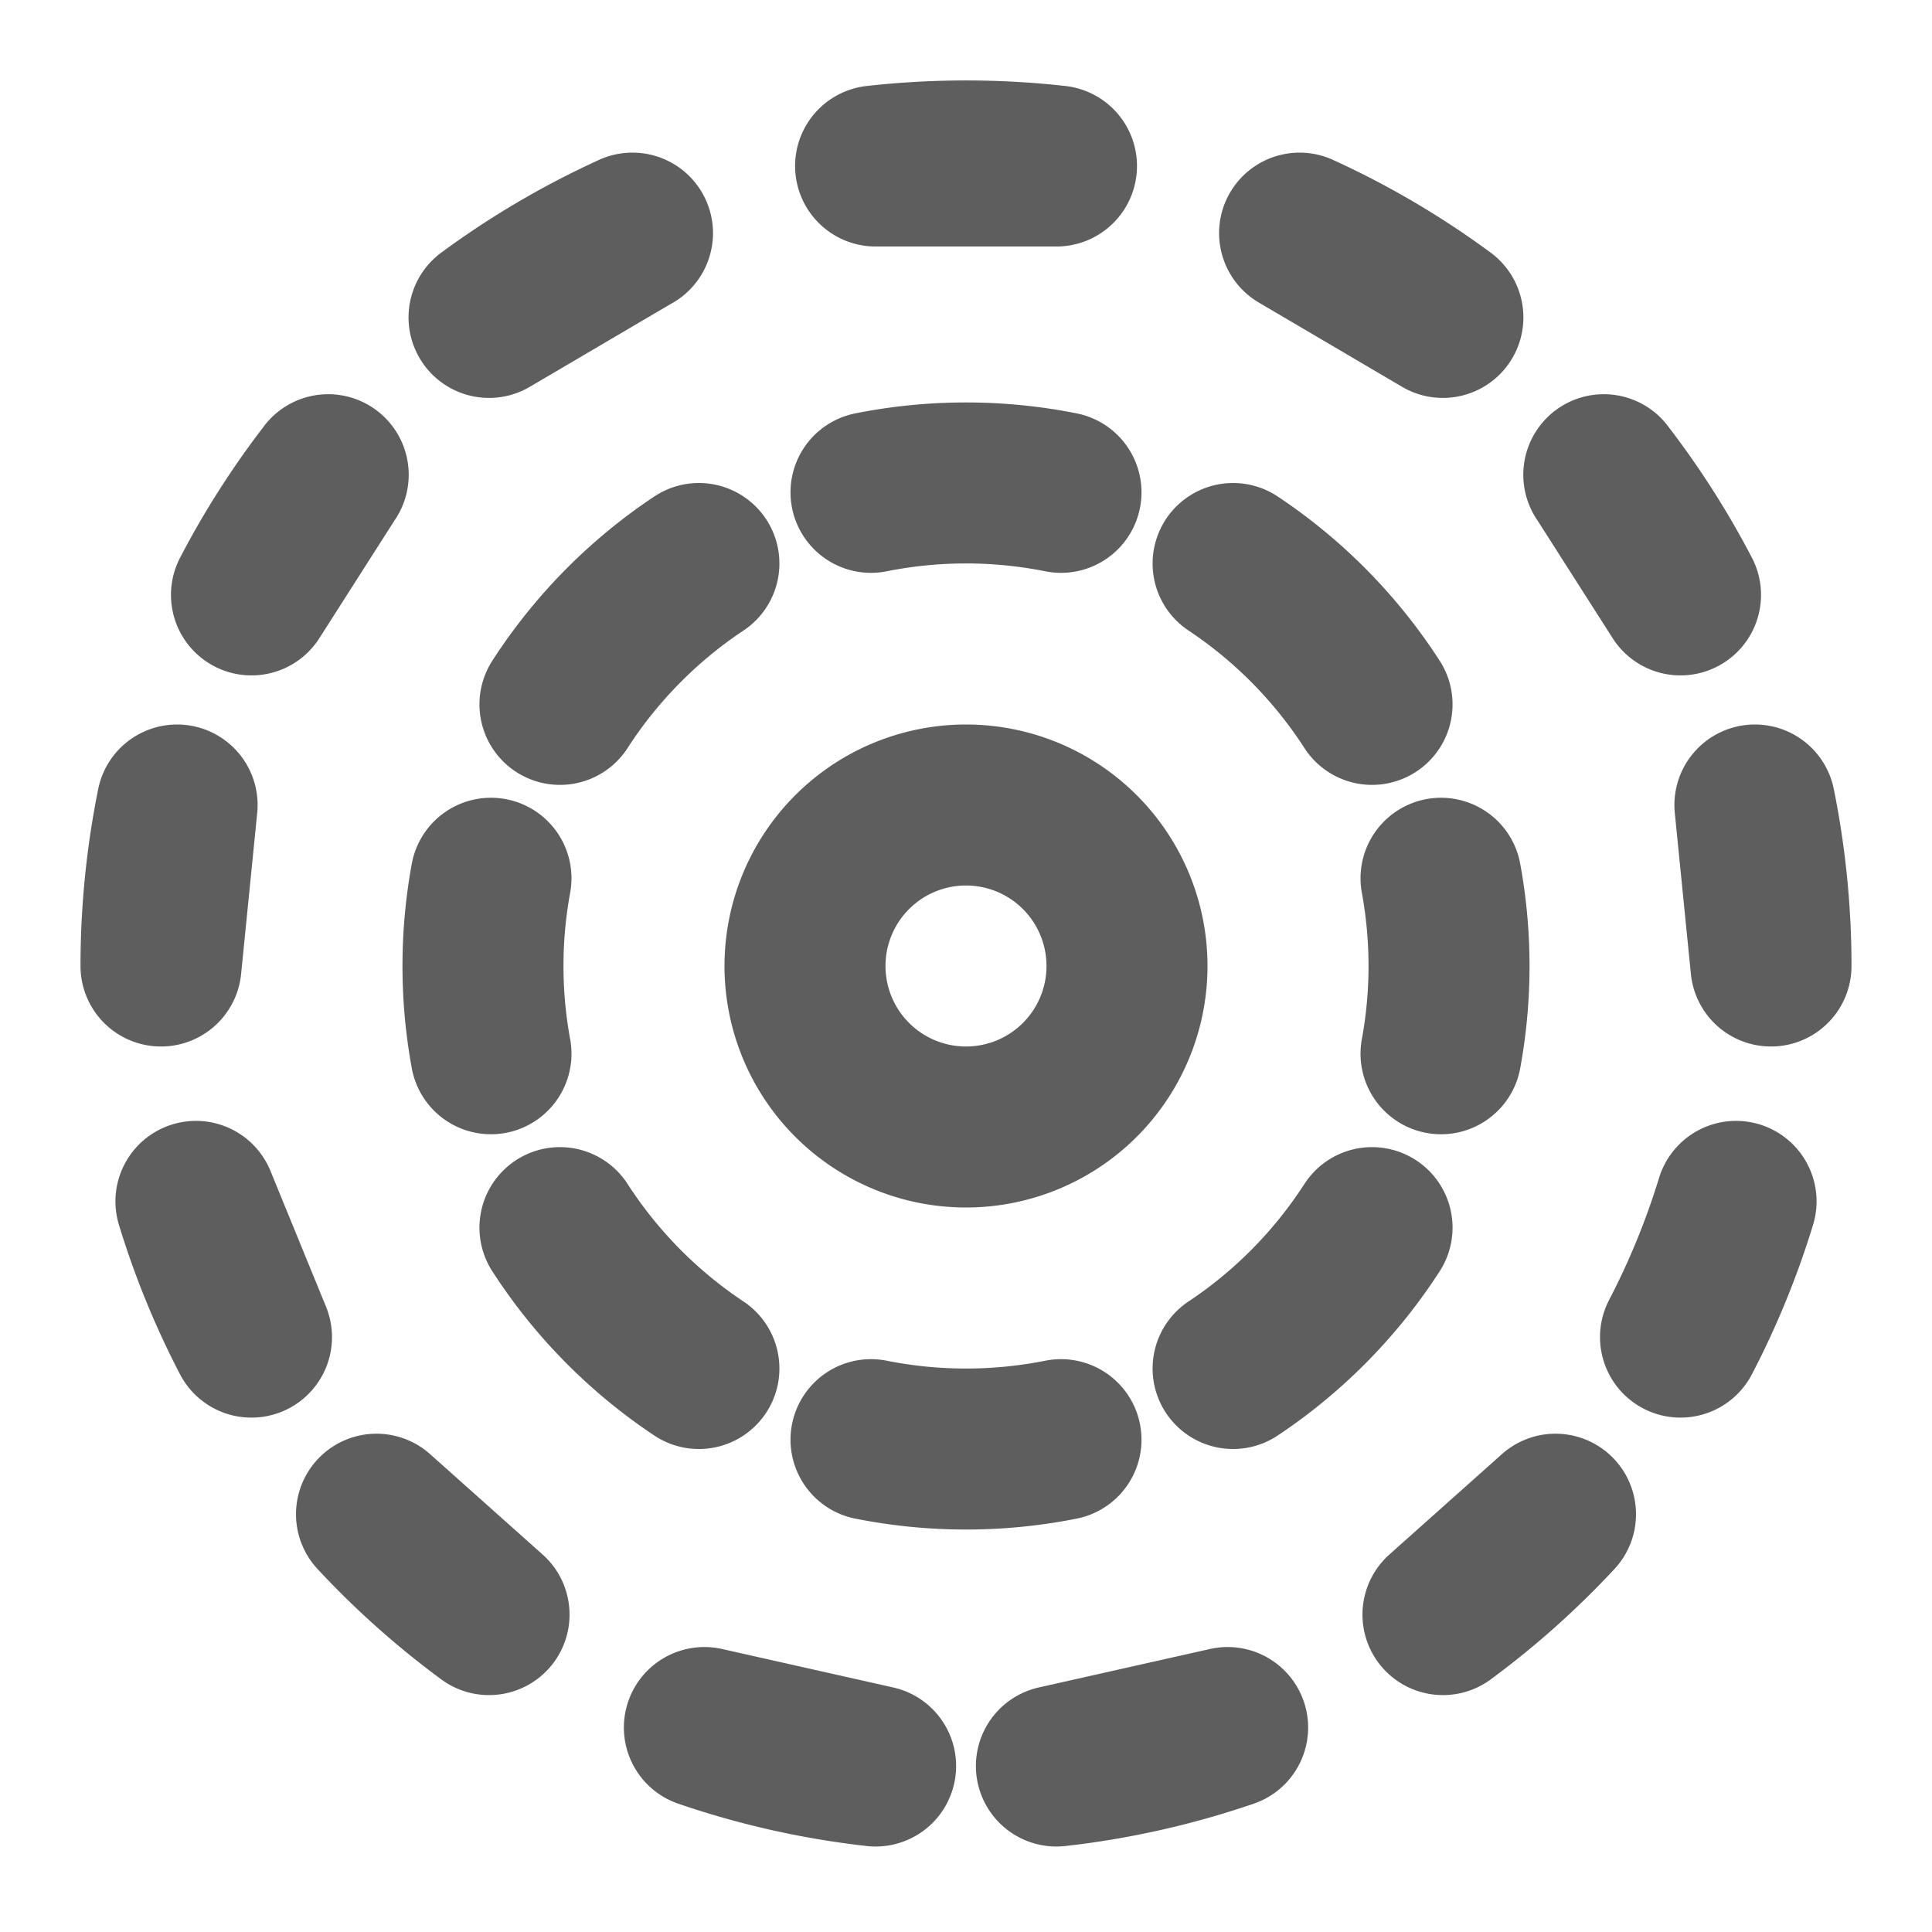 <svg width="80" height="80" fill="none" stroke="#5e5e5e" stroke-linecap="round" stroke-linejoin="round" stroke-width="2" viewBox="0 0 24 24" xmlns="http://www.w3.org/2000/svg">
  <path d="M12 14a2 2 0 1 0 0-4 2 2 0 0 0 0 4Z"></path>
  <path d="M8.682 7a6.025 6.025 0 0 0-1.726 1.75"></path>
  <path d="M6.099 13.09a6.037 6.037 0 0 1 0-2.18"></path>
  <path d="M8.682 17a6.03 6.03 0 0 1-1.726-1.75"></path>
  <path d="M13.18 17.884a6.034 6.034 0 0 1-2.36 0"></path>
  <path d="M15.318 17a6.03 6.03 0 0 0 1.726-1.75"></path>
  <path d="M17.901 13.09a6.032 6.032 0 0 0 0-2.18"></path>
  <path d="M15.318 7a6.025 6.025 0 0 1 1.726 1.75"></path>
  <path d="M10.82 6.116a6.027 6.027 0 0 1 2.36 0"></path>
  <path d="M20.876 16.61a9.962 9.962 0 0 0 .69-1.686M22 12a10.106 10.106 0 0 0-.2-2l.2 2ZM2 12a10.118 10.118 0 0 1 .2-2L2 12Zm17.323 6.81a10.052 10.052 0 0 1-1.398 1.247l1.398-1.247Zm-14.646 0a10.051 10.051 0 0 0 1.398 1.247L4.677 18.81Zm3.18-15.914a9.97 9.97 0 0 0-1.782 1.047l1.781-1.047Zm8.287 0a9.97 9.97 0 0 1 1.78 1.047l-1.78-1.047Zm-3.02-.834a10.107 10.107 0 0 0-2.247 0h2.246Zm0 19.876a9.985 9.985 0 0 0 2.126-.478l-2.127.478Zm-2.247 0a9.985 9.985 0 0 1-2.127-.478l2.127.478Zm-6.8-16.04a10.03 10.03 0 0 0-.953 1.492l.953-1.493Zm15.846 0a10.049 10.049 0 0 1 .953 1.492l-.953-1.493ZM3.123 16.61a9.944 9.944 0 0 1-.689-1.686l.69 1.686Z"></path>
</svg>